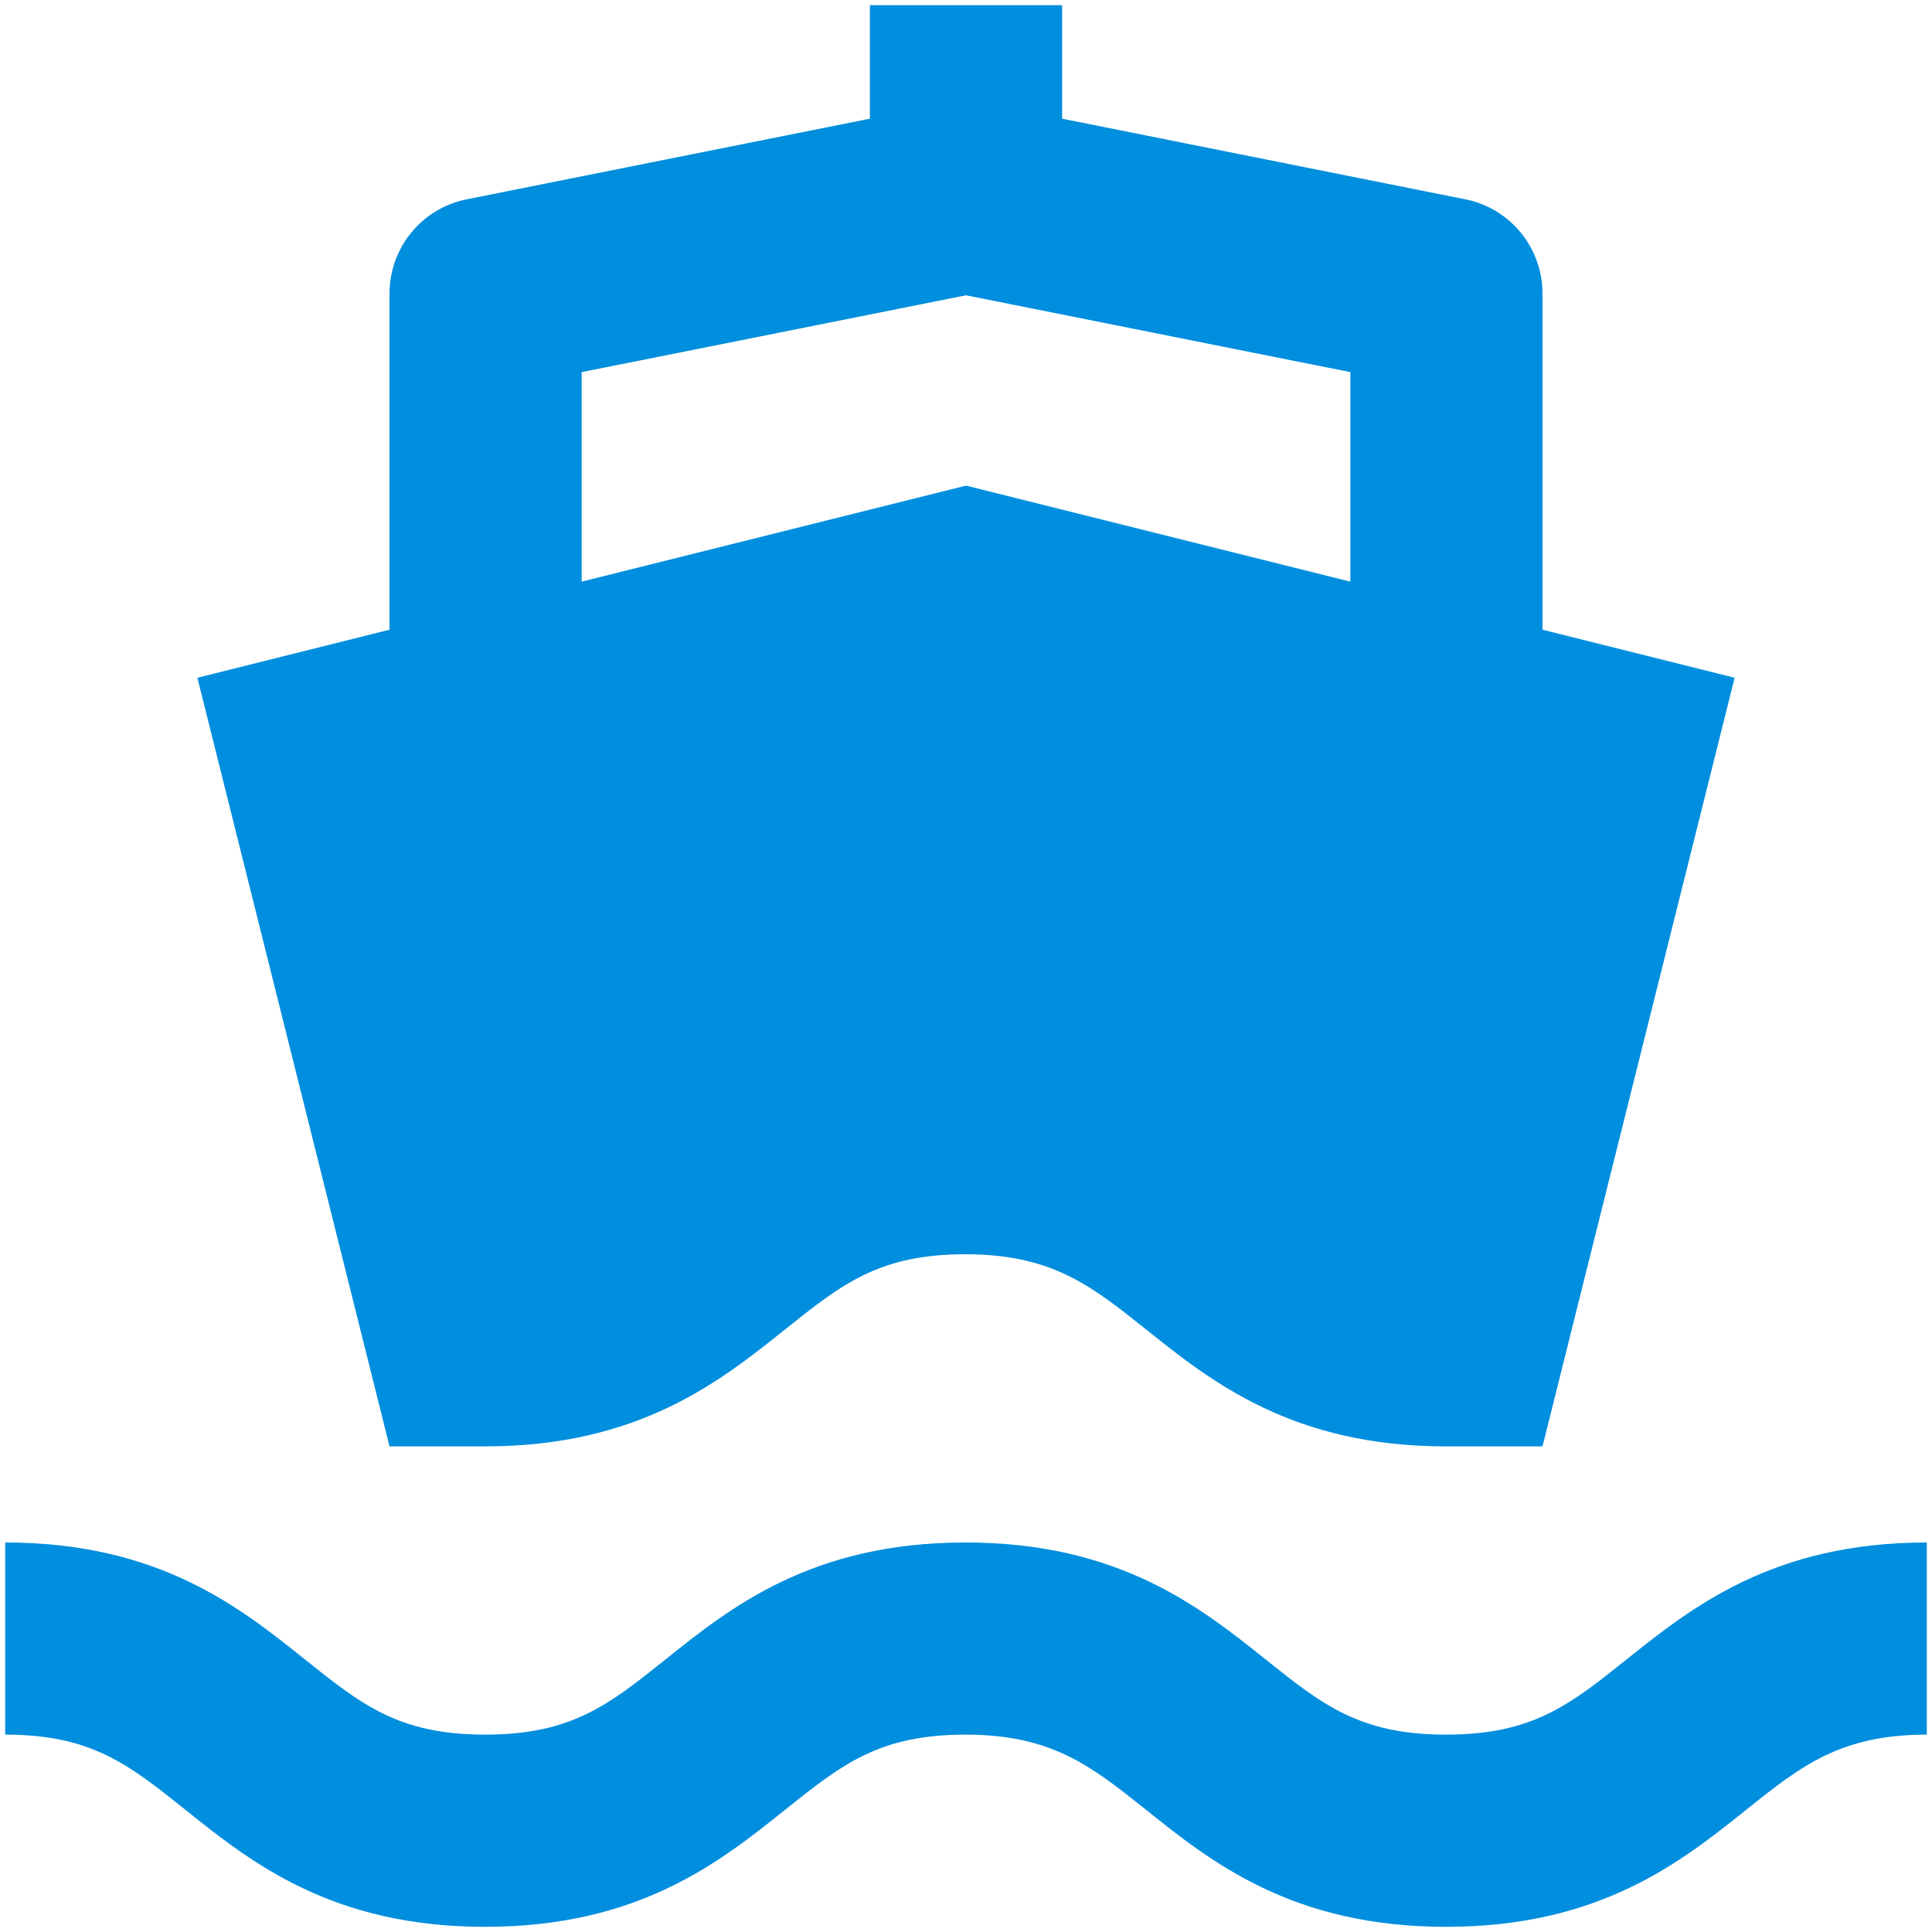<svg width="31" height="31" viewBox="0 0 31 31" fill="none" xmlns="http://www.w3.org/2000/svg">
<path d="M23.204 27.833C21.818 27.833 21.218 27.354 20.311 26.629C19.263 25.792 17.96 24.75 15.491 24.75C13.023 24.75 11.72 25.792 10.673 26.631C9.768 27.354 9.17 27.833 7.784 27.833C6.401 27.833 5.803 27.354 4.898 26.631C3.851 25.792 2.552 24.75 0.083 24.75V27.833C1.468 27.833 2.066 28.313 2.971 29.036C4.018 29.875 5.319 30.917 7.784 30.917C10.252 30.917 11.553 29.875 12.6 29.037C13.507 28.313 14.105 27.833 15.491 27.833C16.878 27.833 17.512 28.339 18.386 29.037C19.433 29.875 20.735 30.917 23.204 30.917C25.672 30.917 26.975 29.875 28.021 29.037C28.895 28.339 29.529 27.833 30.917 27.833V24.75C28.447 24.75 27.144 25.792 26.096 26.629C25.189 27.354 24.59 27.833 23.204 27.833ZM6.25 10.104L3.167 10.875L6.25 23.208H7.784C10.252 23.208 11.553 22.166 12.6 21.329C13.507 20.605 14.105 20.125 15.491 20.125C16.878 20.125 17.512 20.631 18.386 21.329C19.433 22.166 20.735 23.208 23.204 23.208H24.75L24.792 23.043L25.274 21.113L27.833 10.875L24.75 10.104V4.71C24.75 4.353 24.627 4.008 24.401 3.732C24.175 3.456 23.86 3.267 23.511 3.198L17.042 1.904V0.083H13.958V1.904L7.489 3.198C7.14 3.267 6.825 3.456 6.599 3.732C6.373 4.008 6.25 4.353 6.25 4.71V10.104ZM9.333 5.971L15.5 4.738L21.667 5.971V9.333L15.5 7.792L9.333 9.333V5.971Z" fill="#008EDE"/>
</svg>
